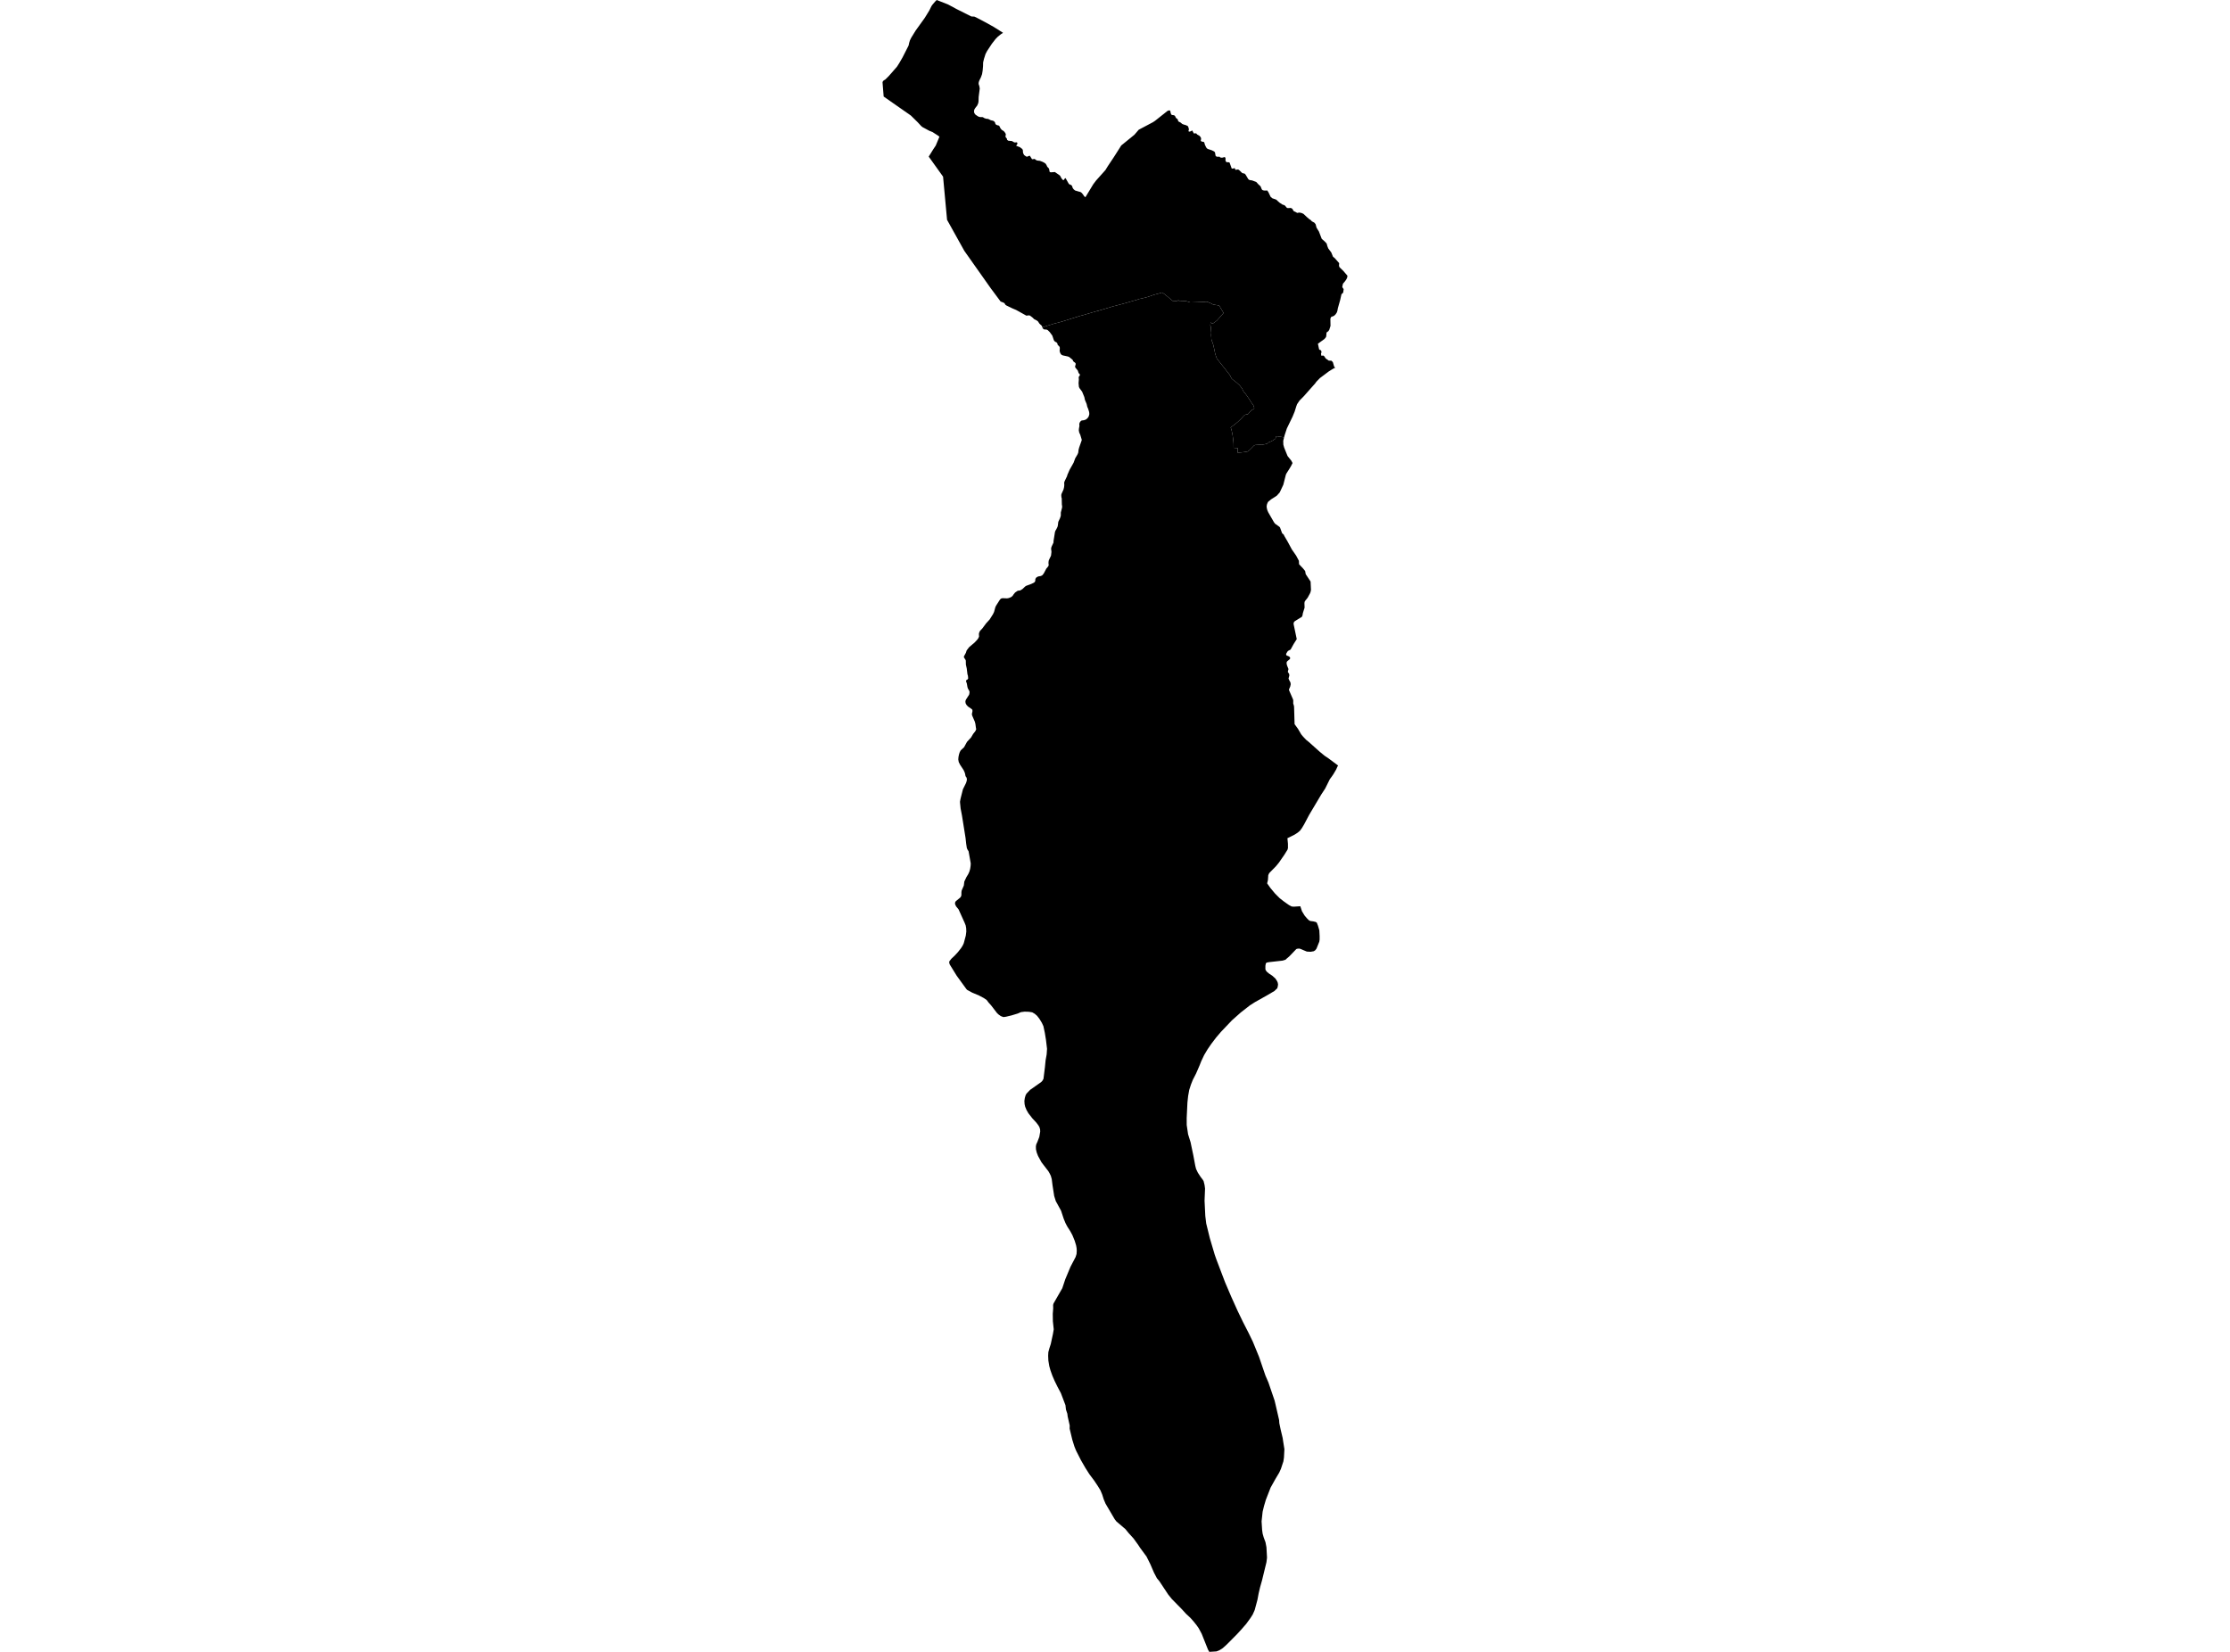 <?xml version='1.0'?>
<svg  baseProfile = 'tiny' width = '540' height = '400' stroke-linecap = 'round' stroke-linejoin = 'round' version='1.1' xmlns='http://www.w3.org/2000/svg'>
<path id='2104001001' title='2104001001'  d='M 247.227 35.861 247.437 35.976 247.626 36.202 247.7 36.438 247.706 36.827 247.784 37.153 247.996 37.542 248.476 37.889 248.7 37.947 249.212 37.737 249.362 37.719 249.383 37.714 249.775 38.339 249.907 38.547 250.162 38.555 250.398 38.471 250.657 38.569 250.877 38.75 251.152 38.873 251.805 38.941 252.455 39.182 252.866 39.397 253.213 39.648 253.441 40.028 253.593 40.378 253.978 40.77 254.07 41.031 254.154 41.563 254.249 41.668 254.456 41.728 255.441 41.658 256.53 42.404 256.6 42.472 256.741 42.609 256.928 42.983 257.233 43.444 257.327 43.518 257.411 43.585 257.494 43.598 257.576 43.612 257.921 43.137 258.055 43.174 258.819 44.525 259.088 44.697 259.372 44.794 259.586 45.01 259.777 45.556 260.011 45.862 260.334 46.123 261.248 46.395 261.612 46.481 261.776 46.588 261.899 46.668 262.226 47.052 262.469 47.416 262.701 47.673 262.851 47.732 264.729 44.623 265.428 43.698 267.682 41.179 268.257 40.242 269.708 38.066 271.017 36.011 271.514 35.224 274.698 32.631 275.739 31.418 279.171 29.602 279.677 29.269 282.71 26.862 283.035 26.735 283.24 26.743 283.392 26.854 283.464 27.263 283.604 27.713 283.799 27.838 284.294 27.904 284.531 28.077 284.584 28.19 284.744 28.531 285.186 28.897 285.307 29.339 285.494 29.489 285.837 29.641 286.288 30.013 286.596 30.142 287.202 30.319 287.654 30.543 287.837 31.007 287.899 31.385 287.876 31.445 287.794 31.669 287.849 31.841 288.09 31.874 288.398 31.763 288.688 31.578 289.093 32.316 289.543 32.275 289.736 32.359 289.892 32.569 290.453 32.879 290.728 33.208 290.845 33.477 290.831 33.792 290.757 33.991 290.88 34.219 291.096 34.301 291.361 34.334 291.579 34.416 291.688 34.735 291.822 35.218 291.949 35.378 292.006 35.575 292.214 35.881 292.45 36.062 293.476 36.405 294.012 36.677 294.209 36.893 294.361 37.729 294.516 37.889 294.857 37.967 295.29 37.934 295.485 38.119 295.736 38.183 296.063 38.165 296.447 38.051 296.603 38.045 296.725 38.222 296.78 38.436 296.741 38.726 296.782 38.939 296.881 39.159 297.016 39.262 297.676 39.311 297.771 39.432 298.247 40.778 298.463 40.846 298.78 40.752 299.01 40.719 299.129 41.062 299.328 41.136 299.589 41.046 299.893 41.066 300.165 41.28 300.812 41.909 301.41 42.052 301.632 42.301 302.279 43.386 302.466 43.536 302.707 43.618 303.187 43.684 304.188 44.052 304.778 44.693 305.125 44.993 305.298 45.219 305.436 45.601 305.612 45.951 305.814 46.068 306.103 46.132 306.753 46.13 306.876 46.13 307.172 46.582 307.68 47.654 308.086 48.01 308.945 48.302 309.087 48.388 309.811 49.048 310.561 49.541 310.951 49.66 311.169 49.793 311.633 50.338 311.874 50.387 312.529 50.354 312.78 50.445 312.957 50.581 313.246 51.098 314.144 51.561 314.568 51.472 314.931 51.518 315.281 51.62 315.64 51.789 316.415 52.522 317.06 53.077 317.371 53.264 317.66 53.585 318.281 53.918 318.583 54.304 318.801 55.13 319.387 56.075 320.057 57.828 320.743 58.43 321.248 58.967 321.417 59.579 321.643 60.159 322.368 61.124 322.792 62.166 323.18 62.475 324.286 63.724 324.242 64.377 324.37 64.712 325.307 65.621 326.293 66.774 326.203 67.289 325.973 67.727 325.658 68.159 325.225 68.662 325.128 68.978 325.034 69.535 325.371 70.012 325.251 70.873 324.838 71.251 324.526 72.651 323.963 74.644 323.866 75.193 323.741 75.618 323.445 76.082 323.057 76.469 322.319 76.767 322.153 77.178 322.187 78.91 321.892 79.853 321.666 80.192 321.226 80.521 321.144 81.499 320.967 81.803 320.689 82.11 319.134 83.23 319.428 84.59 319.606 84.732 319.855 84.806 319.997 85.114 319.98 85.363 319.886 85.665 319.968 86.148 320.41 86.09 320.62 86.207 321.035 86.811 321.76 87.323 322.395 87.342 322.751 87.685 323.061 88.739 323.32 89.101 323.034 89.152 321.754 89.949 319.631 91.544 318.774 92.423 318.445 92.873 315.677 95.993 314.679 97.002 314.093 97.873 313.912 98.358 313.505 99.661 313.006 100.875 311.613 103.756 311.07 105.411 310.945 105.908 309.003 105.626 308.886 106.179 308.734 106.313 308.296 106.621 307.943 106.812 307.577 106.981 307.336 107.059 307.174 107.153 307.09 107.283 306.985 107.344 306.784 107.441 306.309 107.566 305.746 107.669 305.442 107.63 304.986 107.696 304.196 107.743 303.894 107.764 303.808 107.817 303.617 107.932 303.27 108.296 302.959 108.612 302.487 109.06 302.306 109.214 302.162 109.297 302.096 109.338 301.348 109.453 300.532 109.562 299.678 109.621 299.676 109.621 299.706 108.836 299.739 108.512 299.741 108.481 299.351 108.485 298.911 108.462 298.956 108.46 298.773 108.434 298.728 108.39 298.72 108.304 298.72 108.292 298.714 107.464 298.714 107.447 298.675 106.909 298.492 105.462 298.418 105.039 298.309 104.554 298.262 104.311 298.2 104.083 298.136 103.841 298.056 103.637 298.005 103.561 297.99 103.541 298.327 103.269 299.098 102.69 299.756 102.143 300.541 101.393 301.188 100.684 301.359 100.522 301.506 100.432 301.656 100.399 301.885 100.356 302.055 100.339 302.242 100.249 302.378 100.092 302.573 99.85 302.772 99.618 303.076 99.326 303.428 99.125 303.722 98.901 303.726 98.896 303.703 98.753 303.578 98.292 303.483 98.126 303.397 97.974 303.284 97.826 303.181 97.711 303.019 97.456 302.867 97.236 302.772 97.086 302.705 96.944 302.542 96.724 302.172 96.159 301.568 95.315 301.313 95.013 301.118 94.785 301.022 94.6 300.915 94.386 300.808 94.137 300.571 93.813 300.306 93.459 300.119 93.241 299.618 92.789 299.415 92.608 298.86 92.185 298.545 91.93 298.276 91.704 298.171 91.538 298.056 91.316 297.958 91.102 297.882 90.944 297.727 90.705 297.39 90.292 296.834 89.563 296.42 89.041 295.216 87.522 294.678 86.83 294.59 86.624 294.411 86.131 294.248 85.587 294.063 84.691 293.901 83.947 293.796 83.507 293.603 82.897 293.457 82.558 293.375 82.301 293.334 82.075 293.332 82.066 293.334 81.916 293.336 81.904 293.318 81.643 293.287 81.329 293.276 81.008 293.274 80.977 293.305 80.831 293.313 80.554 293.313 80.542 293.297 80.344 293.256 79.921 293.223 79.49 293.19 79.074 293.159 78.986 293.085 78.892 293.083 78.89 293.087 78.721 293.131 78.178 293.172 78.07 293.357 78.234 293.484 78.283 293.677 78.357 294.666 77.628 296.289 75.795 296.299 75.782 295.79 74.938 295.557 74.56 295.36 74.182 295.151 73.968 294.976 73.937 294.185 73.81 293.759 73.742 293.564 73.629 293.219 73.448 292.894 73.323 292.383 73.092 292.257 73.171 291.836 73.158 291.834 73.134 291.834 73.103 289.849 73.183 289.475 73.195 288.377 73.228 288.192 73.216 287.342 72.953 287.165 72.893 287.029 72.875 286.688 72.899 286.429 72.926 285.944 72.945 285.815 72.967 285.735 73.016 285.521 72.871 285.429 72.762 285.379 72.708 285.326 72.688 285.291 72.718 285.252 72.762 285.149 72.842 285.112 72.844 284.524 72.918 284.089 72.951 282.784 71.864 282.042 71.268 281.434 70.826 280.825 71.007 279.948 71.245 279.303 71.418 278.697 71.642 277.907 71.905 277.509 72.014 277.287 72.081 276.999 72.139 276.755 72.201 276.578 72.266 276.315 72.305 275.996 72.365 275.721 72.445 275.495 72.525 275.372 72.577 275.092 72.673 274.735 72.758 273.627 73.072 272.98 73.269 272.334 73.442 271.498 73.674 270.495 73.935 270.292 74.003 269.669 74.143 266.874 74.985 264.661 75.602 263.808 75.858 263.299 76.004 262.52 76.235 261.338 76.557 257.773 77.677 256.591 78.031 255.221 78.382 253.653 78.865 252.42 79.276 252.264 78.883 251.711 78.376 251.321 77.794 250.992 77.568 250.447 77.299 249.97 76.845 249.395 76.411 249.04 76.358 248.762 76.419 248.507 76.419 246.074 75.063 245.123 74.66 243.699 73.97 243.471 73.812 243.234 73.417 242.951 73.261 242.299 73.012 239.897 69.782 233.523 60.759 229.333 53.231 228.367 42.776 224.89 37.922 226.018 36.112 226.556 35.306 226.587 35.265 227.487 33.099 227.097 32.807 225.784 31.965 225.023 31.663 223.377 30.773 223.081 30.534 222.241 29.624 220.568 27.976 213.982 23.377 213.707 19.941 213.795 19.682 214.003 19.469 214.373 19.255 215.215 18.423 217.19 16.168 217.252 16.074 217.492 15.702 217.734 15.322 218.546 13.92 220.02 11.021 220.161 10.355 220.344 9.769 220.659 9.13 221.723 7.404 223.932 4.33 225.034 2.538 225.556 1.478 225.829 1.095 226.437 0.386 226.468 0.351 226.826 0 229.575 1.081 231.64 2.195 235.22 3.989 235.929 4.019 236.381 4.219 238.555 5.361 240.672 6.541 242.887 7.938 242.381 8.279 241.66 8.851 241.075 9.453 240.193 10.583 239.024 12.354 238.646 13.078 238.27 14.265 238.07 15.108 238.048 15.852 238.052 15.953 237.953 17.087 237.811 17.952 237.542 18.698 237.166 19.456 237.01 19.89 236.969 20.313 237.154 20.876 237.248 21.435 236.985 23.486 236.956 24.528 236.882 24.978 236.632 25.557 236.153 26.17 235.927 26.55 235.853 26.973 235.943 27.409 236.227 27.779 236.903 28.225 237.285 28.342 238.002 28.367 238.339 28.593 238.806 28.749 239.293 28.798 239.922 29.112 240.378 29.213 240.67 29.334 240.927 29.606 241.04 29.99 241.204 30.189 241.471 30.313 241.777 30.376 241.962 30.461 242.308 31.141 242.599 31.461 243.07 31.749 243.423 32.191 243.567 32.507 243.493 32.974 243.501 33.179 243.81 33.549 243.88 33.868 244.159 34.073 245.041 34.155 245.604 34.474 245.819 34.498 246.163 34.453 246.315 34.548 246.378 34.694 246.282 35.02 246.06 35.242 246.111 35.298 246.138 35.323 246.937 35.623 247.106 35.725 247.227 35.861 Z' />
<path id='2104002001' title='2104002001'  d='M 310.945 105.908 310.939 105.939 310.739 106.734 310.764 107.667 310.961 108.378 311.781 110.412 312.702 111.567 312.992 112.126 312.985 112.141 312.646 112.815 312.274 113.448 311.481 114.705 311.366 114.983 310.762 117.373 309.891 119.236 309.21 120.003 308.793 120.291 307.821 120.903 307.077 121.515 306.932 121.785 306.782 122.193 306.716 122.674 306.72 122.693 306.782 123.135 306.897 123.568 307.11 124.055 308.485 126.449 308.777 126.825 309.755 127.518 309.95 127.709 310.47 129.125 310.869 129.474 311.002 129.782 311.755 131.061 312.817 133.035 313.846 134.517 314.533 135.797 314.57 136.627 315.517 137.626 316.041 138.267 316.047 138.298 316.183 139.03 317.365 140.82 317.367 140.891 317.457 142.78 317.453 142.807 317.459 142.811 317.383 143.234 317.258 143.618 316.656 144.728 316.197 145.312 316.171 145.312 316.166 145.316 315.918 145.721 315.873 146.045 315.873 146.076 315.91 147.141 315.497 148.466 315.394 149.048 315.25 149.366 313.577 150.4 313.394 150.562 313.279 150.774 313.24 151.08 313.242 151.094 314.011 154.764 314.007 154.771 313.263 155.946 312.523 157.284 311.902 157.619 311.767 157.773 311.465 158.278 311.432 158.527 311.436 158.533 311.545 158.712 312.163 158.963 312.385 159.201 312.418 159.439 312.414 159.444 312.318 159.616 311.711 160.124 311.586 160.294 311.553 160.559 311.555 160.582 311.58 160.839 311.674 161.174 312.007 162.01 312.003 162.029 311.843 162.692 311.849 162.703 312.172 163.202 312.217 163.562 312.217 163.57 312.022 164.303 312.028 164.318 312.176 164.686 312.482 165.243 312.548 165.703 312.546 165.713 312.429 166.252 312.124 166.963 312.129 166.985 312.174 167.201 313.121 169.385 313.164 169.665 313.164 169.685 313.156 170.349 313.156 170.353 313.331 170.912 313.368 171.249 313.368 171.278 313.487 175.351 314.307 176.485 315.084 177.809 315.548 178.37 316.263 179.128 316.898 179.642 319.551 182.013 320.759 183.01 321.567 183.542 324.021 185.367 324.008 185.387 323.858 185.644 323.546 186.349 322.886 187.469 322.594 187.894 322.527 187.993 322.019 188.685 320.891 190.952 319.939 192.403 317.034 197.287 315.786 199.64 315.275 200.499 314.812 201.134 314.264 201.607 313.452 202.131 311.75 202.974 311.755 203.004 311.88 204.322 311.88 204.342 311.884 205.351 311.783 205.733 311.029 206.956 309.671 208.916 308.954 209.782 307.338 211.43 307.116 211.908 307.028 213.139 306.843 213.904 306.849 213.914 307.604 214.989 308.75 216.366 309.866 217.488 310.98 218.355 312.133 219.162 312.776 219.504 313.31 219.551 314.874 219.446 315.287 220.683 315.914 221.706 316.479 222.372 316.937 222.833 317.288 223.017 317.997 223.108 318.602 223.252 318.871 223.433 319.161 224.181 319.477 225.266 319.551 226.655 319.551 226.665 319.549 227.528 319.467 228.034 318.789 229.715 318.491 230.103 318.137 230.339 317.371 230.473 316.45 230.424 314.71 229.702 314.227 229.719 313.918 229.805 312.239 231.552 311.245 232.413 310.571 232.616 307.4 232.97 306.829 233.064 306.539 233.239 306.422 233.843 306.416 234.634 306.418 234.64 306.484 234.922 306.81 235.353 307.359 235.795 308.058 236.249 308.836 236.946 309.217 237.525 309.385 237.883 309.484 238.358 309.482 238.372 309.426 238.82 309.297 239.311 308.59 239.979 306.71 241.085 303.903 242.659 302.659 243.452 300.479 245.153 298.323 247.067 295.675 249.847 294.479 251.248 293.303 252.798 292.422 254.082 291.608 255.445 290.876 256.986 290.469 258.021 289.643 259.928 288.838 261.498 288.394 262.618 287.973 263.925 287.705 265.425 287.539 266.973 287.36 270.717 287.364 272.412 287.364 272.421 287.697 274.658 288.299 276.588 288.969 279.783 289.436 282.27 289.627 283.045 290.06 283.959 290.745 285.005 291.236 285.646 291.454 286.002 291.692 286.955 291.805 287.824 291.803 287.841 291.686 290.751 291.688 290.777 291.867 294.45 292.087 296.26 292.968 299.842 294.158 303.857 294.542 304.946 296.647 310.484 298.149 314.002 299.694 317.43 301.022 320.18 302.322 322.717 303.364 324.861 304.881 328.56 306.424 333.079 307.153 334.764 308.652 339.161 308.906 340.238 308.931 340.345 309.735 343.838 309.786 344.601 310.111 346.16 310.6 348.207 310.719 349.017 311.023 350.915 311.021 350.934 310.914 352.958 310.774 353.885 310.723 354.035 310.182 355.675 309.771 356.585 308.898 358.048 307.688 360.204 306.539 363.149 306.077 364.702 305.748 366.063 305.495 368.407 305.497 368.432 305.625 370.474 305.746 371.358 305.999 372.254 306.442 373.454 306.673 374.662 306.81 377.174 306.81 377.178 306.677 378.281 305.61 382.66 305.131 384.362 304.788 385.821 304.492 387.395 303.827 389.875 303.348 390.952 302.766 391.862 301.767 393.229 300.619 394.552 299.468 395.802 297 398.28 296.104 399.086 295.313 399.591 294.577 399.887 292.83 400 292.524 399.46 292.508 399.427 290.989 395.617 290.254 394.254 289.771 393.566 289.119 392.742 288.301 391.809 287.208 390.788 286.119 389.602 283.741 387.179 282.895 386.133 280.731 382.864 280.141 382.161 279.438 380.813 278.555 378.766 278.097 377.846 277.638 376.923 276.048 374.761 275.614 374.093 274.47 372.515 273.302 371.233 272.523 370.275 270.327 368.405 269.924 367.877 267.709 364.108 267.279 363.087 266.901 361.899 266.472 360.88 265.828 359.826 264.963 358.531 263.794 356.971 262.822 355.443 261.758 353.597 260.584 351.287 260.19 350.324 259.672 348.68 259.018 345.955 259.018 345.949 259.031 345.19 259.031 345.168 258.535 342.979 258.461 342.34 258.122 341.325 258.003 340.261 256.889 337.33 256.074 335.805 255.367 334.359 254.839 333.136 254.374 331.843 254.082 330.793 253.862 329.452 253.815 328.338 253.813 328.309 253.856 327.436 254.086 326.573 254.448 325.448 254.968 323.042 255.163 321.908 255.165 321.9 254.956 319.949 254.956 319.941 254.931 318.133 255.032 316.844 255.017 315.998 255.112 315.64 257.241 311.933 257.958 309.775 259.226 306.742 260.453 304.402 260.689 303.662 260.738 302.889 260.74 302.836 260.74 302.828 260.703 302.244 260.58 301.558 260.237 300.442 259.68 299.079 259.154 298.112 258.443 297.002 258.011 296.178 257.572 295.107 256.937 293.171 255.665 290.853 255.274 289.608 254.869 286.996 254.687 285.545 254.469 284.756 254.22 284.23 253.879 283.632 252.202 281.446 251.36 279.913 251.035 279.06 250.86 278.302 250.86 278.3 250.842 277.609 250.924 277.128 251.228 276.459 251.67 275.297 251.886 274.04 251.869 273.536 251.867 273.503 251.699 272.934 251.462 272.523 250.963 271.857 250.007 270.83 249.027 269.572 248.581 268.798 248.25 268.004 248.105 267.367 248.059 266.597 248.059 266.57 248.164 265.873 248.339 265.249 248.569 264.821 249.446 263.909 252.142 262.006 252.443 261.675 252.681 261.237 253.03 258.432 253.193 256.772 253.451 255.321 253.542 253.981 253.542 253.967 253.283 251.801 253.01 250.114 252.664 248.489 252.282 247.662 251.688 246.695 251.129 245.973 250.562 245.484 249.952 245.135 249.126 245.001 248.109 244.973 247.211 245.088 246.467 245.418 244.958 245.877 243.625 246.197 242.988 246.288 242.365 246.056 241.783 245.647 241.409 245.283 240.024 243.479 239.416 242.8 238.925 242.151 238.245 241.683 237.082 241.066 235.44 240.376 234.236 239.728 234.032 239.529 231.665 236.272 229.984 233.549 229.857 233.142 229.852 233.134 229.881 232.795 230.385 232.15 231.161 231.422 231.975 230.543 232.727 229.585 233.107 228.985 233.381 228.399 233.872 226.544 233.993 225.574 233.964 224.807 233.964 224.777 233.841 224.088 233.586 223.447 232.123 220.212 231.515 219.469 231.266 218.922 231.264 218.918 231.272 218.653 231.334 218.371 231.548 218.149 231.698 218.026 232.52 217.348 232.715 217.068 232.803 216.76 232.81 216.035 232.869 215.636 233.391 214.446 233.512 213.47 234.022 212.389 234.464 211.664 234.737 211.06 234.926 210.394 235.033 209.689 235.066 209.097 235.068 209.079 234.542 206.13 234.273 205.705 234.121 205.355 233.958 204.28 233.872 203.485 233.808 202.902 232.949 197.518 232.612 195.742 232.483 194.427 232.466 194.158 232.464 194.131 232.602 193.391 233.175 191.121 233.934 189.592 234.102 189.043 234.133 188.609 234.135 188.587 234.014 188.229 233.825 187.981 233.806 187.94 233.687 187.327 233.558 186.943 233.325 186.45 232.475 185.161 232.156 184.514 232.053 183.92 232.051 183.908 232.096 183.312 232.214 182.722 232.39 182.163 232.643 181.692 233.455 180.936 234.162 179.642 235.142 178.583 235.637 177.741 236.178 177.052 236.389 176.606 236.391 176.598 236.321 176.222 236.196 175.295 236.054 174.749 235.399 173.238 235.349 172.922 235.345 172.901 235.485 172.231 235.485 172.229 235.465 171.884 235.278 171.685 234.392 171.075 234.026 170.674 233.812 170.255 233.773 169.805 233.771 169.778 233.913 169.4 234.675 168.226 234.766 167.778 234.76 167.429 234.76 167.398 234.365 166.687 234.262 166.336 234.127 165.543 233.927 164.953 233.923 164.938 233.973 164.723 234.31 164.513 234.447 164.287 234.449 164.285 234.386 163.627 234.275 163.292 234.098 161.856 233.892 160.933 233.892 160.931 233.874 159.996 233.874 159.968 233.8 159.772 233.405 159.16 233.401 159.152 233.44 158.903 233.895 158.069 234.079 157.493 234.684 156.704 235.991 155.601 236.102 155.482 236.654 154.892 236.942 154.477 237.078 154.119 237.078 154.117 237.041 153.513 237.039 153.484 237.148 153.083 237.332 152.746 237.863 152.192 238.81 150.92 239.646 150.007 240.454 148.723 240.715 148.178 241.033 147.011 241.216 146.641 242.11 145.24 242.316 145.01 242.501 144.903 242.819 144.849 243.857 144.894 244.305 144.812 244.839 144.586 245.199 144.301 245.456 143.912 245.809 143.479 246.442 143.051 247.073 142.963 247.601 142.63 248.222 142.038 248.479 141.863 249.751 141.389 250.365 141.093 250.612 140.879 250.706 140.544 250.71 140.224 250.873 139.919 251.097 139.747 251.411 139.587 252.015 139.482 252.346 139.338 252.551 139.124 252.794 138.777 253.363 137.7 253.671 137.343 253.92 136.979 253.934 136.716 253.934 136.697 253.893 136.438 253.893 136.428 253.904 136.056 253.971 135.674 254.506 134.548 254.613 133.648 254.613 133.637 254.53 132.865 254.526 132.84 254.627 132.407 255.108 131.383 255.118 131.003 255.465 128.812 255.593 128.477 255.772 128.198 256.072 127.586 256.158 127.245 256.265 126.373 256.692 125.459 256.877 124.875 256.881 124.098 257.192 122.89 257.196 122.582 257.196 122.561 257.134 122.171 257.132 122.167 257.103 120.704 257.103 120.675 257.019 120.373 256.992 119.882 256.992 119.853 257.048 119.604 257.529 118.538 257.656 118.022 257.72 117.508 257.697 116.879 257.697 116.849 257.8 116.53 258.412 115.246 258.437 115.063 259 113.772 259.966 112.06 260.377 110.957 260.911 110.055 261.094 109.636 261.182 108.906 261.326 108.355 261.938 106.617 261.932 106.45 261.93 106.42 261.585 105.275 261.336 104.741 261.238 104.229 261.236 104.215 261.269 103.793 261.386 103.142 261.386 103.136 261.353 102.663 261.351 102.634 261.493 102.242 261.69 101.995 261.922 101.821 262.487 101.751 262.982 101.576 263.373 101.233 263.644 100.81 263.78 100.282 263.782 100.275 263.739 99.774 263.488 98.958 263.291 98.518 263.126 97.807 262.711 96.815 262.571 96.143 262.041 94.85 261.392 93.973 261.258 93.665 261.18 92.814 261.178 92.793 261.244 91.93 261.244 91.924 261.207 91.32 261.205 91.289 261.456 90.95 261.503 90.759 261.507 90.742 261.435 90.57 261.264 90.428 261.168 90.268 260.985 89.721 260.383 88.992 260.336 88.757 260.331 88.737 260.463 88.287 260.477 88.065 260.479 88.038 260.29 87.781 260.079 87.656 259.859 87.442 259.801 87.237 259.715 87.115 258.926 86.46 258.568 86.316 257.374 86.061 257.048 85.909 256.869 85.71 256.684 85.352 256.589 84.939 256.585 84.927 256.635 84.475 256.635 84.471 256.612 84.052 256.437 83.801 256.125 83.54 256.102 83.359 255.993 83.082 255.796 82.874 255.496 82.745 255.239 82.473 255.149 82.245 254.816 81.259 254.195 80.414 253.708 79.938 253.425 79.808 252.847 79.771 252.611 79.621 252.482 79.436 252.43 79.305 252.42 79.276 253.653 78.865 255.221 78.382 256.591 78.031 257.773 77.677 261.338 76.557 262.52 76.235 263.299 76.004 263.808 75.858 264.661 75.602 266.874 74.985 269.669 74.143 270.292 74.003 270.495 73.935 271.498 73.674 272.334 73.442 272.98 73.269 273.627 73.072 274.735 72.758 275.092 72.673 275.372 72.577 275.495 72.525 275.721 72.445 275.996 72.365 276.315 72.305 276.578 72.266 276.755 72.201 276.999 72.139 277.287 72.081 277.509 72.014 277.907 71.905 278.697 71.642 279.303 71.418 279.948 71.245 280.825 71.007 281.434 70.826 282.042 71.268 282.784 71.864 284.089 72.951 284.524 72.918 285.112 72.844 285.149 72.842 285.252 72.762 285.291 72.718 285.326 72.688 285.379 72.708 285.429 72.762 285.521 72.871 285.735 73.016 285.815 72.967 285.944 72.945 286.429 72.926 286.688 72.899 287.029 72.875 287.165 72.893 287.342 72.953 288.192 73.216 288.377 73.228 289.475 73.195 289.849 73.183 291.834 73.103 291.834 73.134 291.836 73.158 292.257 73.171 292.383 73.092 292.894 73.323 293.219 73.448 293.564 73.629 293.759 73.742 294.185 73.81 294.976 73.937 295.151 73.968 295.36 74.182 295.557 74.56 295.79 74.938 296.299 75.782 296.289 75.795 294.666 77.628 293.677 78.357 293.484 78.283 293.357 78.234 293.172 78.07 293.131 78.178 293.087 78.721 293.083 78.89 293.085 78.892 293.159 78.986 293.19 79.074 293.223 79.49 293.256 79.921 293.297 80.344 293.313 80.542 293.313 80.554 293.305 80.831 293.274 80.977 293.276 81.008 293.287 81.329 293.318 81.643 293.336 81.904 293.334 81.916 293.332 82.066 293.334 82.075 293.375 82.301 293.457 82.558 293.603 82.897 293.796 83.507 293.901 83.947 294.063 84.691 294.248 85.587 294.411 86.131 294.59 86.624 294.678 86.83 295.216 87.522 296.42 89.041 296.834 89.563 297.39 90.292 297.727 90.705 297.882 90.944 297.958 91.102 298.056 91.316 298.171 91.538 298.276 91.704 298.545 91.93 298.86 92.185 299.415 92.608 299.618 92.789 300.119 93.241 300.306 93.459 300.571 93.813 300.808 94.137 300.915 94.386 301.022 94.6 301.118 94.785 301.313 95.013 301.568 95.315 302.172 96.159 302.542 96.724 302.705 96.944 302.772 97.086 302.867 97.236 303.019 97.456 303.181 97.711 303.284 97.826 303.397 97.974 303.483 98.126 303.578 98.292 303.703 98.753 303.726 98.896 303.722 98.901 303.428 99.125 303.076 99.326 302.772 99.618 302.573 99.85 302.378 100.092 302.242 100.249 302.055 100.339 301.885 100.356 301.656 100.399 301.506 100.432 301.359 100.522 301.188 100.684 300.541 101.393 299.756 102.143 299.098 102.69 298.327 103.269 297.99 103.541 298.005 103.561 298.056 103.637 298.136 103.841 298.2 104.083 298.262 104.311 298.309 104.554 298.418 105.039 298.492 105.462 298.675 106.909 298.714 107.447 298.714 107.464 298.72 108.292 298.72 108.304 298.728 108.39 298.773 108.434 298.956 108.46 298.911 108.462 299.351 108.485 299.741 108.481 299.739 108.512 299.706 108.836 299.676 109.621 299.678 109.621 300.532 109.562 301.348 109.453 302.096 109.338 302.162 109.297 302.306 109.214 302.487 109.06 302.959 108.612 303.27 108.296 303.617 107.932 303.808 107.817 303.894 107.764 304.196 107.743 304.986 107.696 305.442 107.63 305.746 107.669 306.309 107.566 306.784 107.441 306.985 107.344 307.09 107.283 307.174 107.153 307.336 107.059 307.577 106.981 307.943 106.812 308.296 106.621 308.734 106.313 308.886 106.179 309.003 105.626 310.945 105.908 Z' />
</svg>